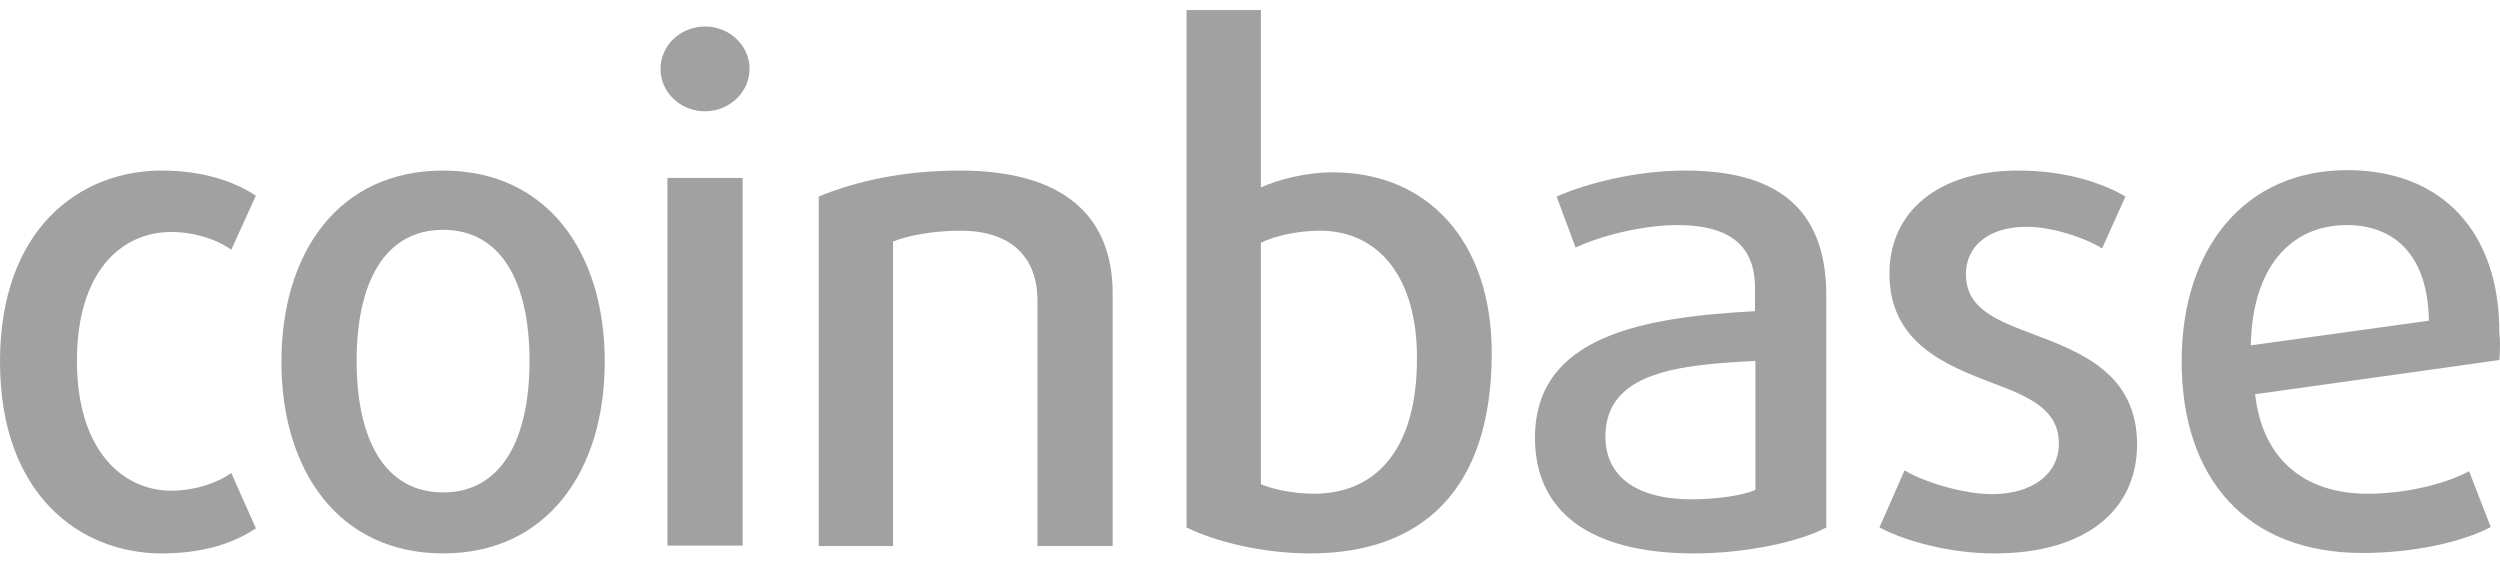 <svg width="129" height="29" viewBox="0 0 129 29" fill="none" xmlns="http://www.w3.org/2000/svg">
<path d="M8.342 28.556C4.126 28.556 0 25.52 0 18.668C0 11.792 4.126 8.801 8.342 8.801C10.416 8.801 12.045 9.337 13.204 10.096L11.933 12.886C11.152 12.328 9.993 11.971 8.833 11.971C6.29 11.971 3.97 13.98 3.97 18.623C3.97 23.266 6.357 25.319 8.833 25.319C9.993 25.319 11.152 24.962 11.933 24.404L13.204 27.261C12 28.065 10.416 28.556 8.342 28.556Z" fill="#A1A1A1"/>
<path d="M22.863 28.556C17.487 28.556 14.521 24.293 14.521 18.668C14.521 13.042 17.465 8.801 22.863 8.801C28.238 8.801 31.205 13.02 31.205 18.668C31.205 24.293 28.238 28.556 22.863 28.556ZM22.863 11.859C19.874 11.859 18.402 14.538 18.402 18.623C18.402 22.708 19.874 25.409 22.863 25.409C25.851 25.409 27.323 22.708 27.323 18.623C27.323 14.538 25.851 11.859 22.863 11.859Z" fill="#A1A1A1"/>
<path d="M36.379 5.743C35.108 5.743 34.082 4.761 34.082 3.556C34.082 2.35 35.108 1.368 36.379 1.368C37.651 1.368 38.677 2.35 38.677 3.556C38.677 4.761 37.629 5.743 36.379 5.743ZM34.439 9.181H38.32V28.154H34.439V9.181Z" fill="#A1A1A1"/>
<path d="M53.532 28.154V15.498C53.532 13.288 52.194 11.904 49.562 11.904C48.156 11.904 46.863 12.149 46.082 12.462V28.177H42.246V10.141C44.142 9.359 46.573 8.801 49.539 8.801C54.848 8.801 57.413 11.123 57.413 15.141V28.177H53.532" fill="#A1A1A1"/>
<path d="M67.606 28.556C65.152 28.556 62.721 27.953 61.227 27.217V0.52H65.063V9.672C65.978 9.248 67.45 8.891 68.766 8.891C73.65 8.891 76.974 12.418 76.974 18.221C76.974 25.387 73.271 28.556 67.606 28.556ZM68.097 11.904C67.048 11.904 65.799 12.15 65.063 12.529V24.985C65.621 25.23 66.714 25.476 67.806 25.476C70.862 25.476 73.115 23.355 73.115 18.511C73.137 14.36 71.174 11.904 68.097 11.904Z" fill="#A1A1A1"/>
<path d="M87.413 28.556C81.97 28.556 79.205 26.346 79.205 22.596C79.205 17.306 84.825 16.368 90.558 16.056V14.851C90.558 12.462 88.974 11.614 86.543 11.614C84.758 11.614 82.573 12.172 81.301 12.774L80.32 10.141C81.837 9.471 84.402 8.801 86.944 8.801C91.472 8.801 94.238 10.565 94.238 15.252V27.217C92.877 27.953 90.089 28.556 87.413 28.556ZM90.58 18.623C86.699 18.824 82.84 19.159 82.84 22.529C82.84 24.538 84.379 25.766 87.301 25.766C88.528 25.766 89.978 25.565 90.58 25.275V18.623Z" fill="#A1A1A1"/>
<path d="M102.892 28.556C100.684 28.556 98.364 27.953 96.981 27.217L98.275 24.27C99.257 24.873 101.331 25.498 102.781 25.498C104.855 25.498 106.238 24.471 106.238 22.886C106.238 21.168 104.788 20.498 102.87 19.784C100.327 18.824 97.495 17.663 97.495 14.114C97.495 10.989 99.926 8.801 104.141 8.801C106.439 8.801 108.335 9.359 109.673 10.141L108.468 12.819C107.621 12.284 105.926 11.703 104.565 11.703C102.558 11.703 101.442 12.752 101.442 14.136C101.442 15.855 102.848 16.458 104.721 17.172C107.353 18.154 110.275 19.248 110.275 22.953C110.253 26.324 107.643 28.556 102.892 28.556Z" fill="#A1A1A1"/>
<path d="M128.967 18.578L116.365 20.341C116.744 23.757 118.974 25.476 122.164 25.476C124.06 25.476 126.112 25.007 127.405 24.315L128.521 27.194C127.049 27.976 124.506 28.534 121.896 28.534C115.918 28.534 112.573 24.694 112.573 18.645C112.573 12.841 115.807 8.779 121.116 8.779C126.045 8.779 128.967 12.015 128.967 17.127C129.011 17.596 129.011 18.087 128.967 18.578ZM121.093 11.614C118.149 11.614 116.208 13.868 116.142 17.819L125.331 16.547C125.287 13.243 123.614 11.614 121.093 11.614Z" fill="#A1A1A1"/>
</svg>
